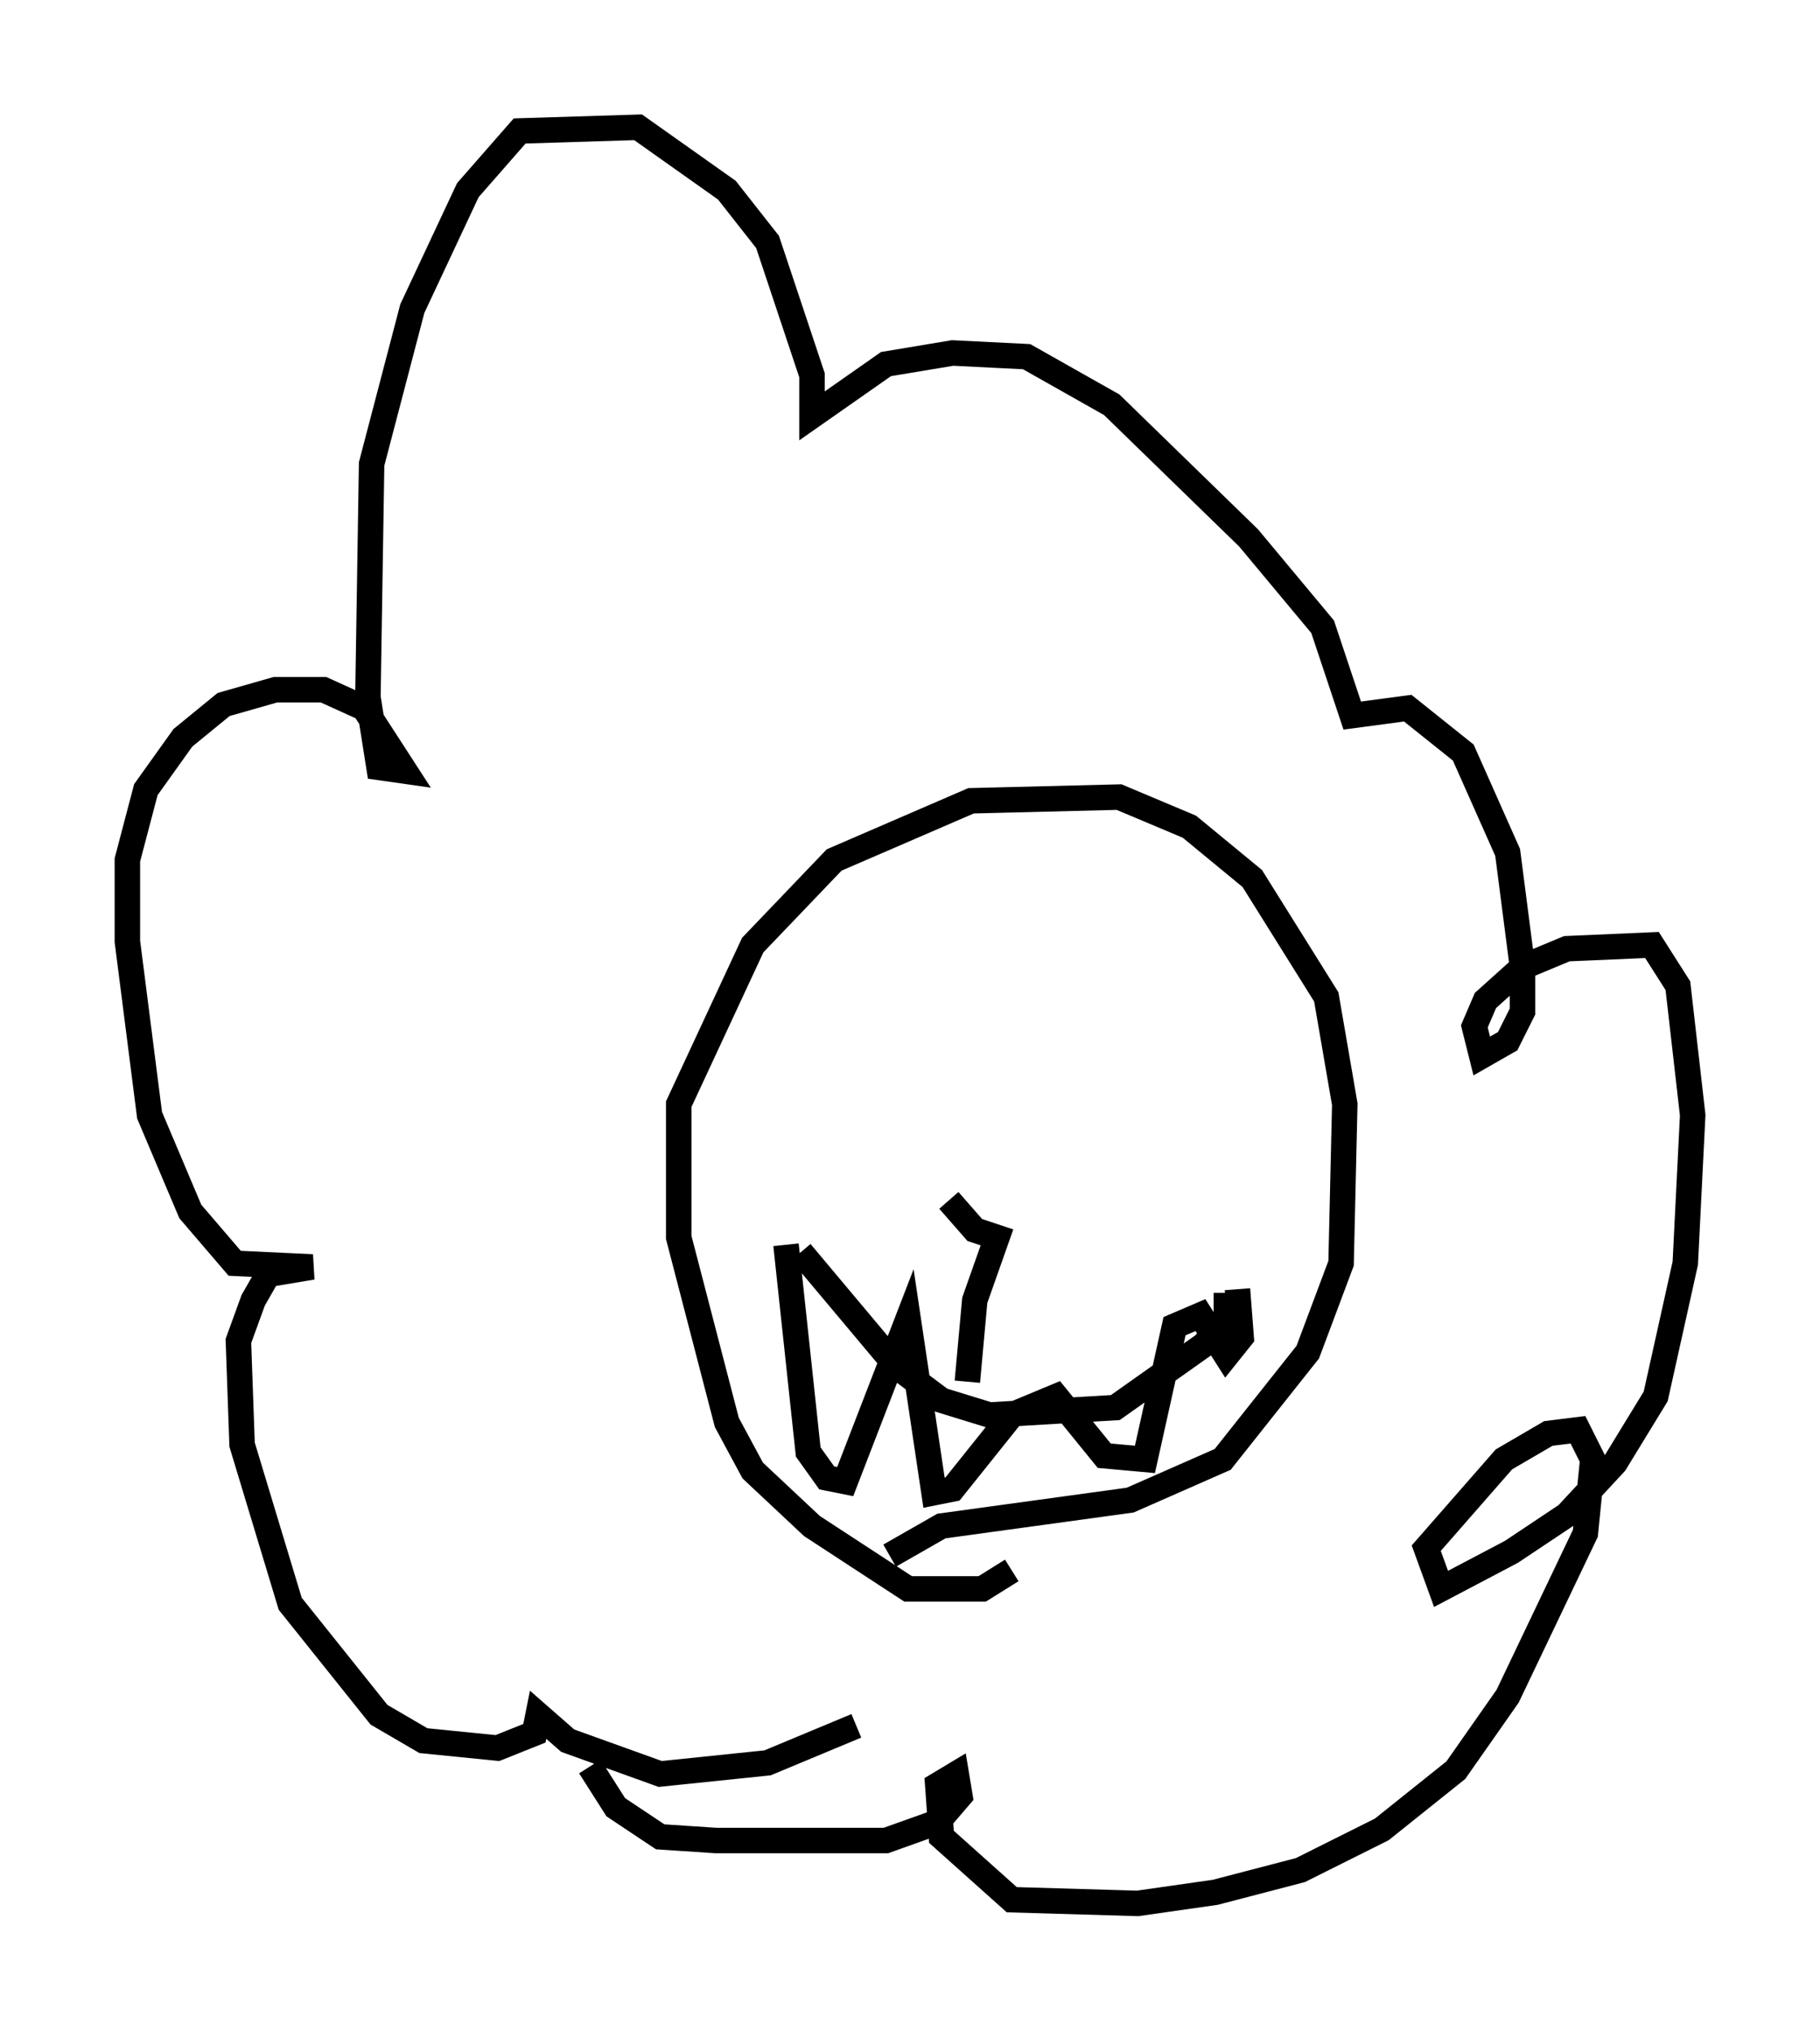 <?xml version="1.0" encoding="utf-8" ?>
<svg baseProfile="full" height="79.721" version="1.1" width="71.441" xmlns="http://www.w3.org/2000/svg" xmlns:ev="http://www.w3.org/2001/xml-events" xmlns:xlink="http://www.w3.org/1999/xlink"><defs /><rect fill="white" height="79.721" width="71.441" x="0" y="0" /><path d="M40.296, 60.486 m-0.581, 1.162 l-1.162, 0.726 -2.905, 0.0 l-3.777, -2.469 -2.324, -2.179 l-1.017, -1.888 -1.888, -7.263 l0.0, -5.229 2.905, -6.246 l3.196, -3.341 5.374, -2.324 l5.81, -0.145 2.76, 1.162 l2.469, 2.034 2.905, 4.648 l0.726, 4.212 -0.145, 6.246 l-1.307, 3.486 -3.341, 4.212 l-3.631, 1.598 -7.408, 1.017 l-2.034, 1.162 m-1.307, 6.682 l-3.486, 1.453 -4.212, 0.436 l-3.631, -1.307 -1.162, -1.017 l-0.145, 0.726 -1.453, 0.581 l-2.905, -0.291 -1.743, -1.017 l-3.486, -4.358 -1.888, -6.246 l-0.145, -4.067 0.581, -1.598 l0.581, -1.017 1.743, -0.291 l-3.05, -0.145 -1.743, -2.034 l-1.598, -3.777 -0.872, -6.827 l0.0, -3.196 0.726, -2.76 l1.453, -2.034 1.598, -1.307 l2.034, -0.581 1.888, 0.0 l1.598, 0.726 1.598, 2.469 l-1.017, -0.145 -0.436, -2.76 l0.145, -9.151 1.598, -6.101 l2.179, -4.648 2.034, -2.324 l4.648, -0.145 3.486, 2.469 l1.598, 2.034 1.743, 5.229 l0.0, 1.598 2.905, -2.034 l2.615, -0.436 2.905, 0.145 l3.341, 1.888 5.374, 5.229 l2.905, 3.486 1.162, 3.486 l2.179, -0.291 2.179, 1.743 l1.743, 3.922 0.581, 4.503 l0.0, 1.743 -0.581, 1.162 l-1.017, 0.581 -0.291, -1.162 l0.436, -1.017 1.453, -1.307 l1.743, -0.726 3.341, -0.145 l1.017, 1.598 0.581, 5.084 l-0.291, 5.81 -1.162, 5.229 l-1.598, 2.615 -1.888, 2.034 l-2.179, 1.453 -2.76, 1.453 l-0.581, -1.598 3.05, -3.486 l1.743, -1.017 1.162, -0.145 l0.581, 1.162 -0.291, 2.905 l-3.05, 6.391 -2.034, 2.905 l-2.905, 2.324 -3.196, 1.598 l-3.341, 0.872 -3.05, 0.436 l-4.939, -0.145 -2.76, -2.469 l-0.145, -2.034 0.726, -0.436 l0.145, 0.872 -0.872, 1.017 l-2.034, 0.726 -6.682, 0.0 l-2.179, -0.145 -1.743, -1.162 l-1.017, -1.598 m8.279, -20.19 l3.777, 4.503 1.743, 1.307 l1.888, 0.581 4.939, -0.291 l3.486, -2.469 0.872, -1.017 l0.0, -1.017 m-17.285, -1.888 l0.872, 8.134 0.726, 1.017 l0.726, 0.145 2.469, -6.391 l1.017, 6.827 0.726, -0.145 l2.324, -2.905 1.743, -0.726 l1.888, 2.324 1.598, 0.145 l1.162, -5.229 1.017, -0.436 l1.017, 1.598 0.581, -0.726 l-0.145, -1.888 m-10.603, 3.631 l0.291, -3.196 0.872, -2.469 l-0.872, -0.291 -1.017, -1.162 " fill="none" stroke="black" stroke-width="1" /></svg>